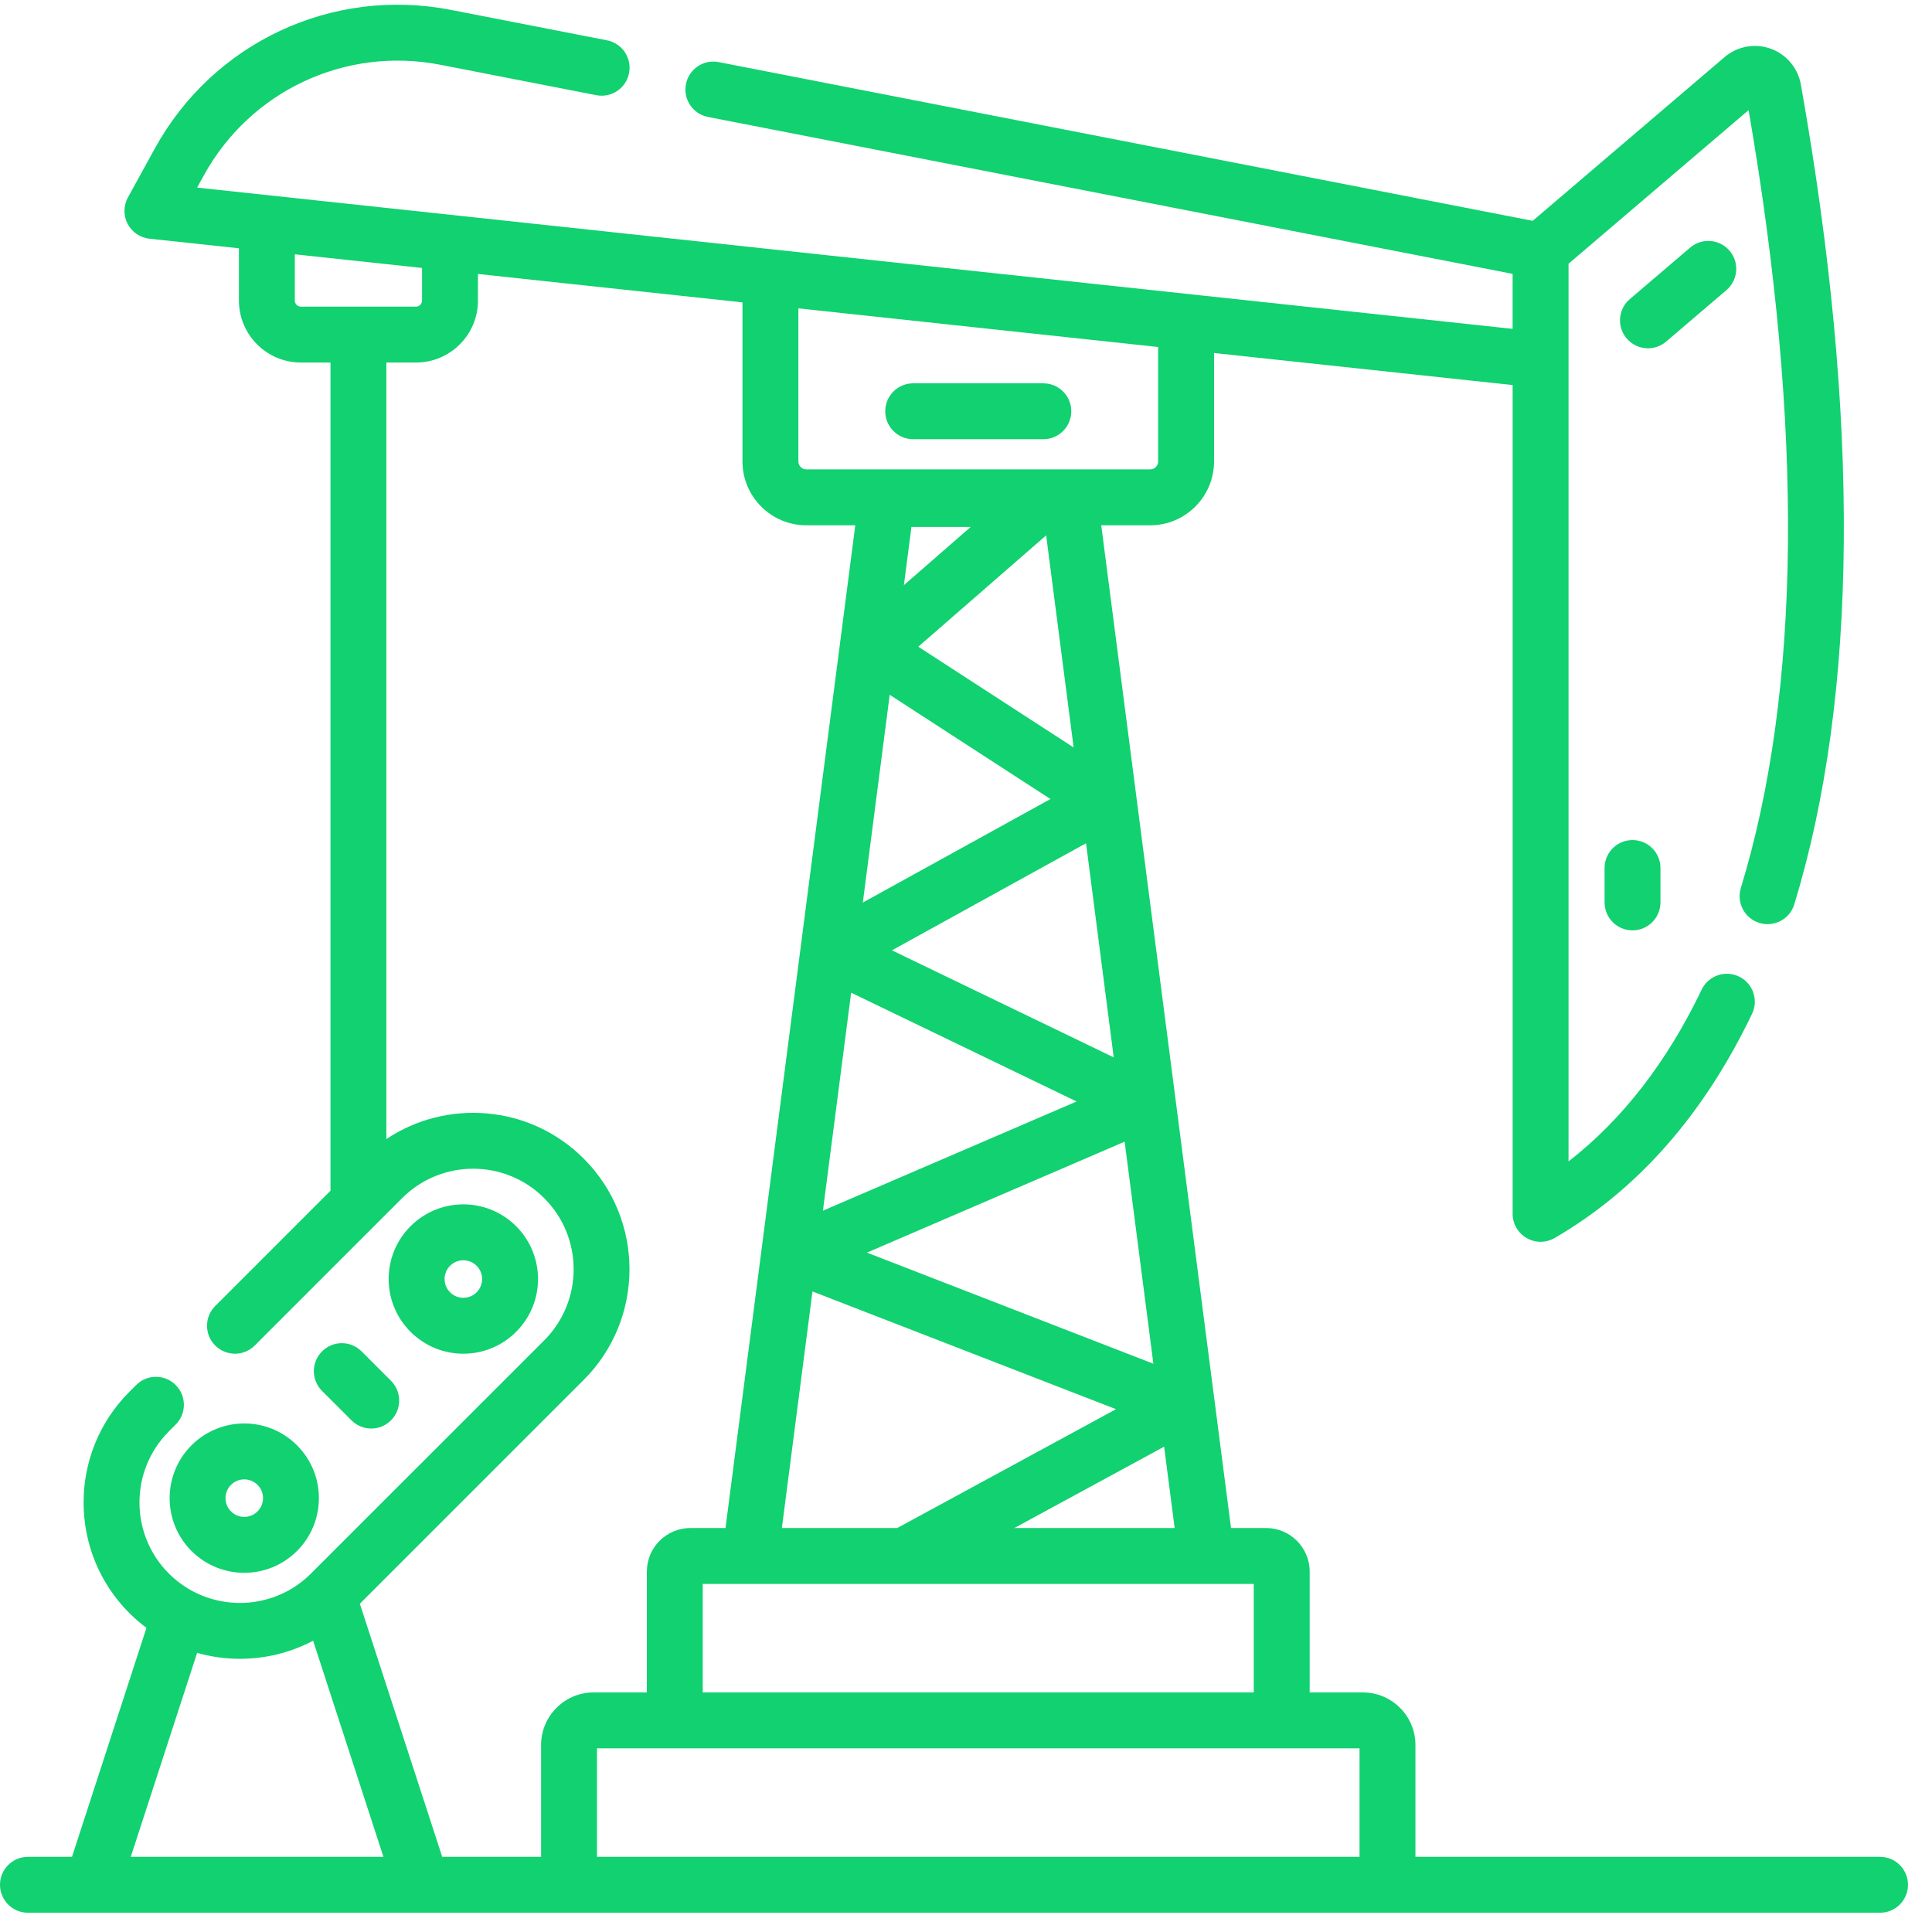 <svg width="69" height="69" viewBox="0 0 69 69" fill="none" xmlns="http://www.w3.org/2000/svg">
<path d="M61.658 10.362C62.078 10.004 62.128 9.374 61.77 8.955C61.412 8.536 60.782 8.485 60.363 8.843L58.208 10.682C57.788 11.039 57.738 11.669 58.096 12.089C58.294 12.32 58.574 12.439 58.856 12.439C59.085 12.439 59.316 12.361 59.504 12.2L61.658 10.362Z" fill="#11D170"/>
<path d="M57.306 31V32.228C57.306 32.78 57.752 33.227 58.304 33.227C58.855 33.227 59.302 32.78 59.302 32.228V31C59.302 30.449 58.855 30.002 58.304 30.002C57.752 30.002 57.306 30.449 57.306 31Z" fill="#11D170"/>
<path d="M6.838 51.62C5.799 52.659 5.799 54.351 6.838 55.391C7.88 56.432 9.567 56.433 10.609 55.39C11.649 54.351 11.649 52.659 10.609 51.62C9.567 50.577 7.88 50.577 6.838 51.62ZM9.198 53.979C8.937 54.24 8.513 54.242 8.25 53.979C7.989 53.717 7.989 53.292 8.25 53.031C8.511 52.77 8.935 52.768 9.198 53.031C9.459 53.292 9.459 53.718 9.198 53.979Z" fill="#11D170"/>
<path d="M18.433 47.565C19.476 46.523 19.476 44.837 18.433 43.794C17.391 42.752 15.705 42.752 14.662 43.794C13.62 44.837 13.62 46.523 14.662 47.565C15.704 48.607 17.391 48.608 18.433 47.565ZM16.074 45.206C16.337 44.944 16.76 44.944 17.022 45.206V45.206C17.284 45.468 17.284 45.891 17.022 46.154C16.76 46.416 16.336 46.415 16.074 46.154C15.813 45.892 15.812 45.468 16.074 45.206Z" fill="#11D170"/>
<path d="M11.502 48.263C11.111 48.653 11.111 49.285 11.501 49.675L12.553 50.726C12.748 50.921 13.003 51.019 13.259 51.019C13.514 51.019 13.77 50.921 13.964 50.726C14.354 50.337 14.354 49.704 13.965 49.315L12.913 48.263C12.523 47.873 11.891 47.873 11.502 48.263Z" fill="#11D170"/>
<path d="M32.614 15.686H37.262C37.813 15.686 38.26 15.239 38.26 14.688C38.26 14.136 37.813 13.69 37.262 13.69H32.614C32.063 13.69 31.616 14.136 31.616 14.688C31.616 15.239 32.063 15.686 32.614 15.686Z" fill="#11D170"/>
<path d="M67.144 66.316H50.551V62.32C50.551 61.286 49.709 60.444 48.674 60.444H46.774V56.128C46.774 55.27 46.076 54.572 45.218 54.572H43.965L39.33 18.761H41.077C42.336 18.761 43.359 17.737 43.359 16.479V12.607L54.023 13.752V43.351C54.023 43.708 54.213 44.038 54.522 44.216C54.826 44.392 55.207 44.397 55.521 44.215C58.473 42.507 60.846 39.813 62.574 36.207C62.812 35.71 62.603 35.114 62.105 34.876C61.609 34.637 61.012 34.847 60.774 35.344C59.532 37.934 57.937 39.99 56.019 41.479C56.019 40.242 56.019 10.952 56.019 9.419L62.45 3.933C64.416 15.326 64.323 24.67 62.173 31.715C62.012 32.243 62.309 32.801 62.836 32.962C63.363 33.122 63.921 32.826 64.082 32.298C66.361 24.832 66.44 14.98 64.316 3.015C64.211 2.429 63.798 1.939 63.237 1.738C62.676 1.537 62.047 1.652 61.593 2.039L54.739 7.887L25.668 2.218C25.127 2.112 24.603 2.466 24.498 3.007C24.392 3.548 24.745 4.072 25.286 4.177L54.022 9.781V11.745C52.42 11.573 8.521 6.859 7.04 6.7L7.277 6.268C8.941 3.242 12.336 1.652 15.726 2.313L21.295 3.399C21.838 3.505 22.361 3.152 22.466 2.611C22.572 2.07 22.219 1.545 21.677 1.44L16.109 0.354C11.864 -0.474 7.611 1.516 5.528 5.306L4.569 7.051C4.408 7.344 4.404 7.698 4.558 7.994C4.713 8.29 5.005 8.489 5.337 8.525L8.533 8.868V10.734C8.533 11.955 9.526 12.948 10.747 12.948H11.803V42.526L7.686 46.643C7.296 47.033 7.296 47.665 7.686 48.054C8.076 48.444 8.708 48.444 9.098 48.054L14.36 42.792C15.763 41.389 18.034 41.389 19.437 42.792C20.837 44.192 20.837 46.469 19.437 47.869L11.107 56.198C9.708 57.598 7.43 57.598 6.031 56.198C4.631 54.798 4.631 52.521 6.031 51.121L6.275 50.876C6.665 50.486 6.665 49.855 6.275 49.465C5.886 49.075 5.254 49.075 4.864 49.465L4.619 49.709C2.441 51.888 2.441 55.432 4.619 57.61C4.813 57.803 5.018 57.979 5.231 58.138L2.571 66.316H0.998C0.447 66.316 0 66.762 0 67.314C0 67.865 0.447 68.312 0.998 68.312H67.144C67.695 68.312 68.142 67.865 68.142 67.314C68.142 66.762 67.695 66.316 67.144 66.316ZM44.777 60.444H25.098V56.569H44.777V60.444ZM41.192 48.705L30.962 44.736L40.166 40.774L41.192 48.705ZM39.776 37.763L31.855 33.94L38.787 30.116L39.776 37.763ZM37.363 19.12L38.344 26.695L32.796 23.097L37.363 19.12ZM34.667 18.82L32.282 20.898L32.551 18.82H34.667ZM31.775 24.814L37.516 28.537L30.815 32.234L31.775 24.814ZM30.398 35.453L38.45 39.339L29.39 43.239L30.398 35.453ZM29.017 46.123L39.858 50.328L32.066 54.56C32.059 54.564 32.053 54.569 32.046 54.572H27.924L29.017 46.123ZM36.227 54.572L41.576 51.667L41.952 54.572H36.227ZM41.363 16.479C41.363 16.637 41.235 16.764 41.077 16.764H28.798C28.64 16.764 28.513 16.637 28.513 16.479V11.013L41.362 12.393V16.479H41.363ZM10.529 10.734V9.082L15.073 9.57V10.734C15.073 10.854 14.976 10.952 14.855 10.952H10.747C10.627 10.952 10.529 10.854 10.529 10.734ZM20.848 49.281C23.026 47.103 23.026 43.559 20.848 41.38C18.906 39.438 15.937 39.25 13.799 40.681V12.948H14.856C16.077 12.948 17.07 11.955 17.07 10.734V9.785L26.517 10.799V16.479C26.517 17.737 27.54 18.761 28.798 18.761H30.546L25.911 54.572H24.658C23.8 54.572 23.102 55.27 23.102 56.128V60.444H21.201C20.166 60.444 19.325 61.286 19.325 62.321V66.316H15.793L12.852 57.277L20.848 49.281ZM4.67 66.316L7.04 59.031C7.539 59.172 8.054 59.244 8.569 59.243C9.469 59.243 10.368 59.028 11.183 58.597L13.694 66.316H4.67ZM21.321 66.316V62.44H48.555V66.316H21.321Z" fill="#11D170"/>
</svg>
